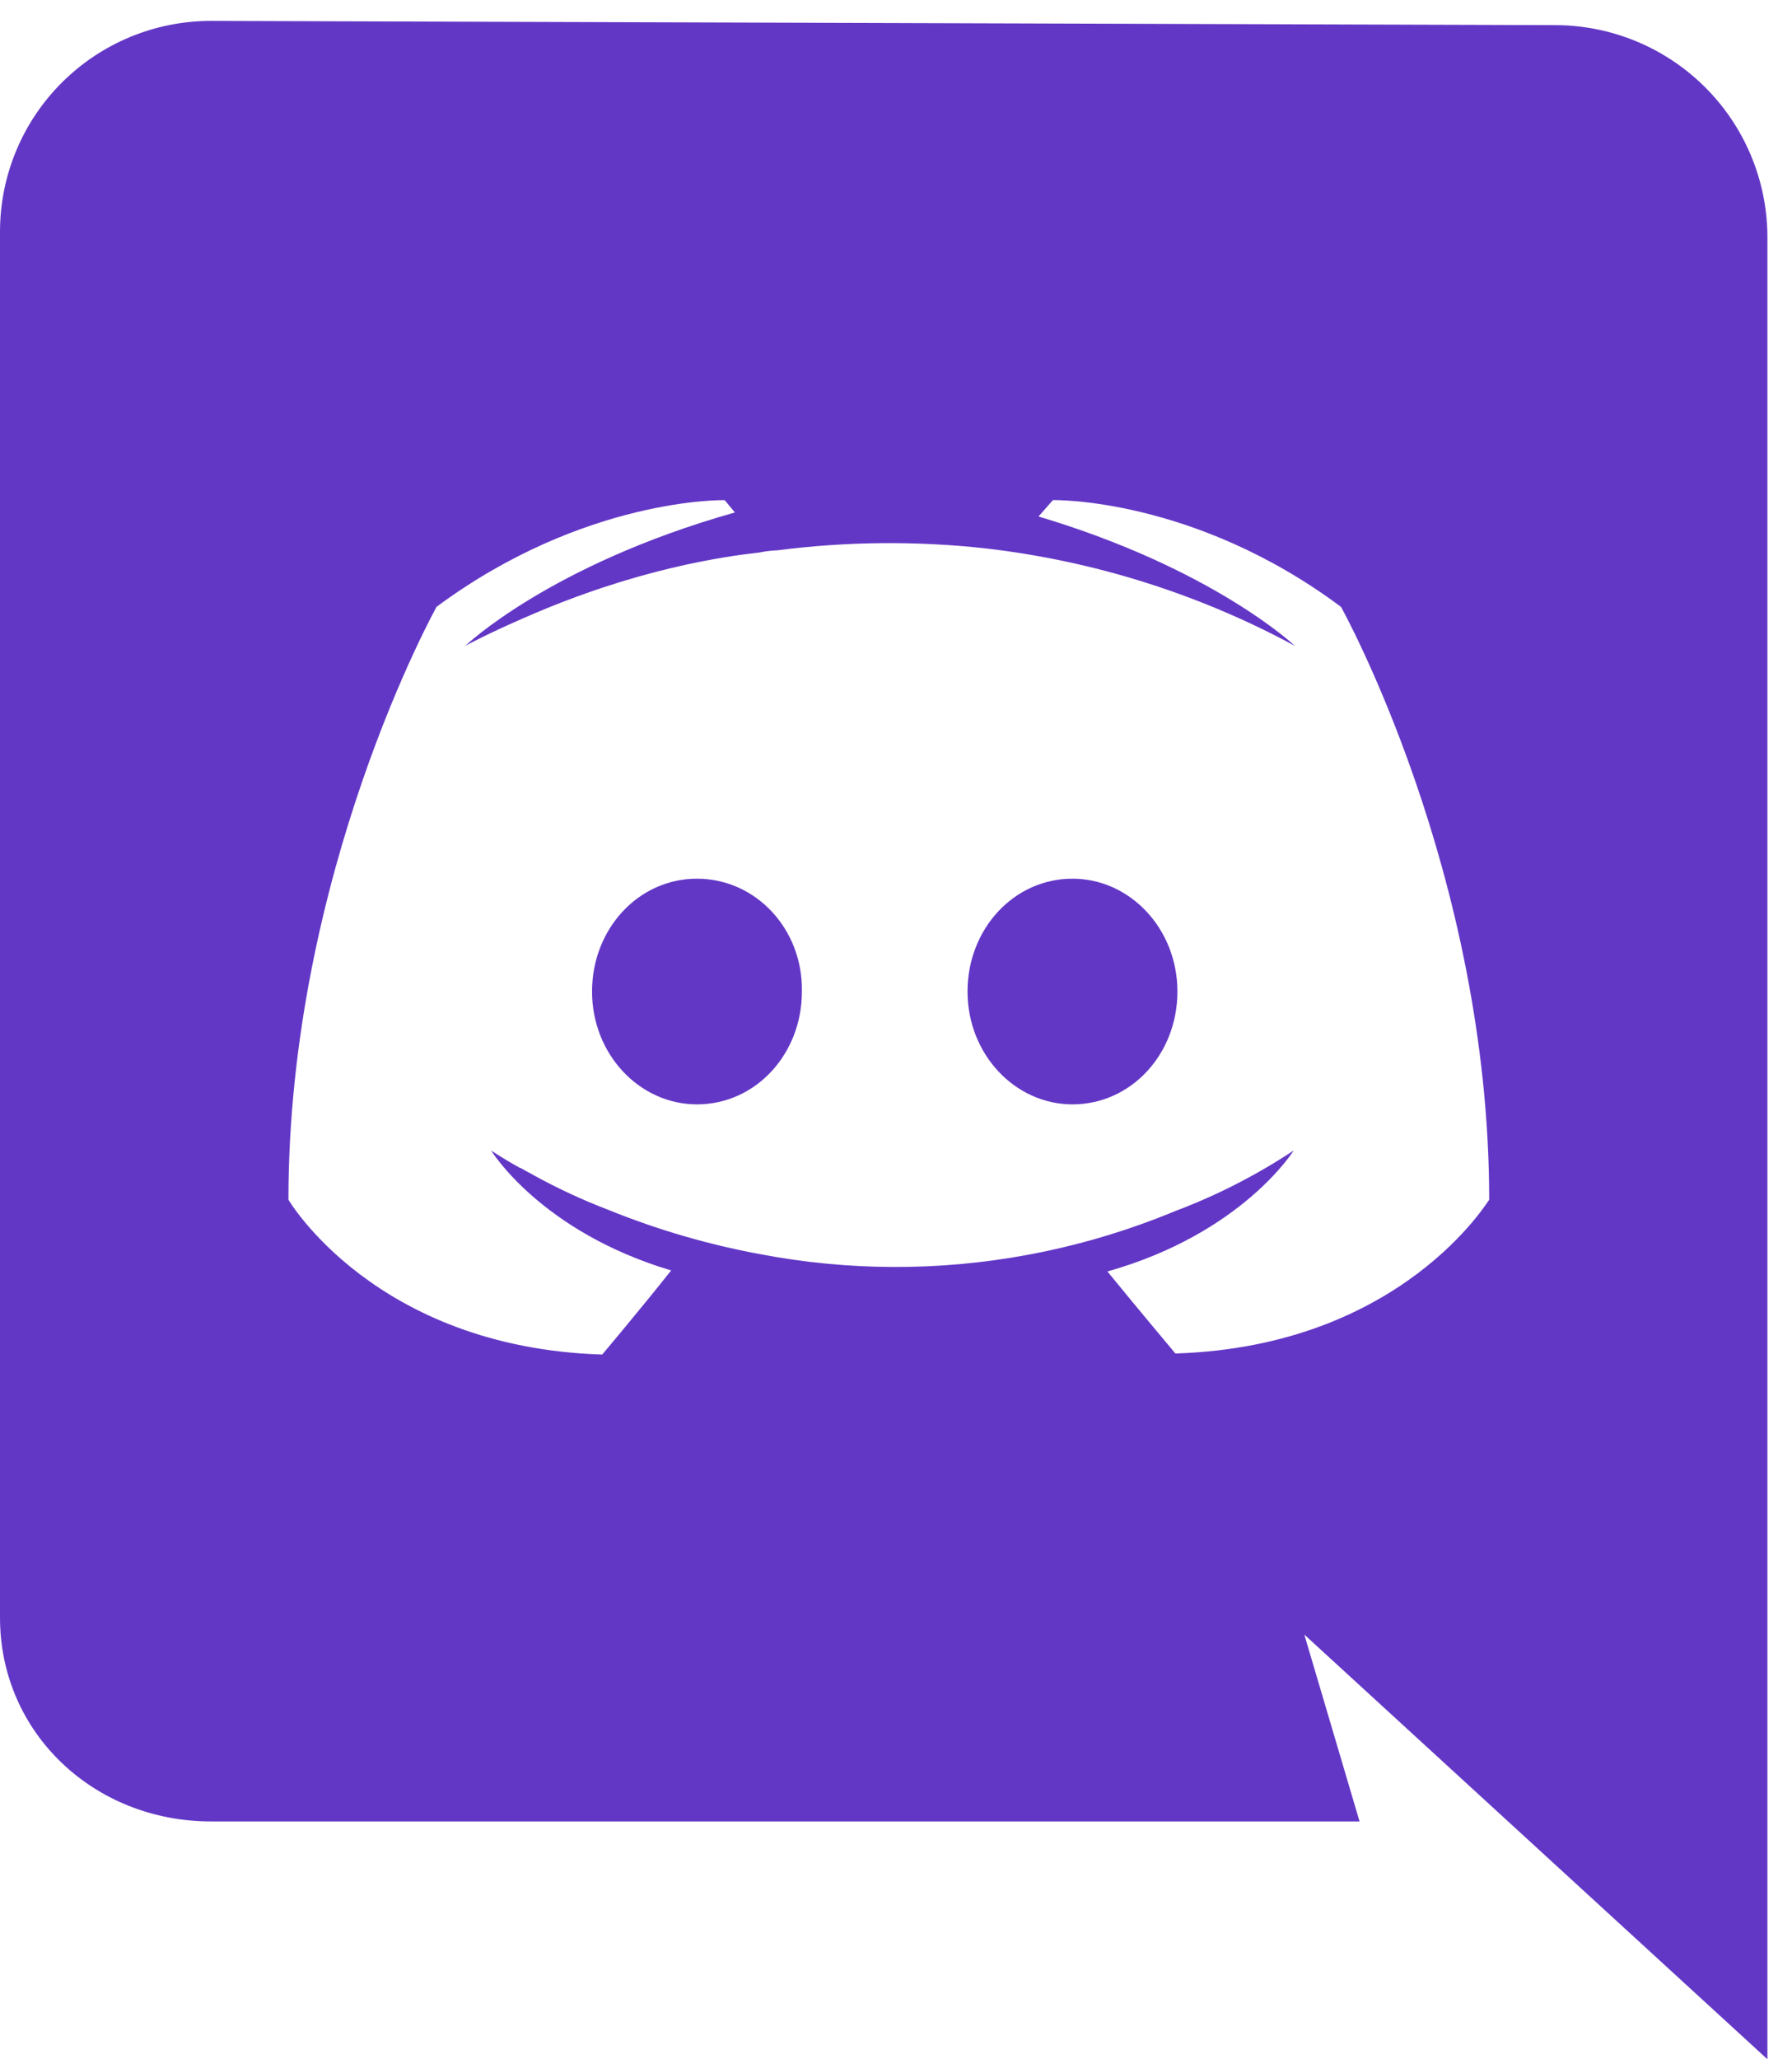<svg width="47" height="54" viewBox="0 0 47 54" fill="none" xmlns="http://www.w3.org/2000/svg">
<path d="M46.355 6.174C46.341 4.709 45.75 3.308 44.709 2.276C43.669 1.244 42.263 0.663 40.797 0.659L5.531 0.548C4.067 0.548 2.662 1.129 1.625 2.163C0.588 3.196 0.004 4.599 0 6.063V42.419C0 45.459 2.483 47.764 5.531 47.764H35.658L34.209 42.864L46.355 54V6.174ZM30.828 35.493C30.828 35.493 29.856 34.336 29.045 33.342C32.581 32.346 33.931 30.169 33.931 30.169C32.959 30.813 31.918 31.346 30.828 31.756C29.568 32.279 28.256 32.667 26.915 32.913C24.604 33.337 22.234 33.328 19.926 32.886C18.569 32.635 17.24 32.247 15.96 31.728C15.283 31.469 14.625 31.164 13.99 30.814C13.909 30.761 13.829 30.734 13.747 30.679C13.693 30.653 13.666 30.626 13.636 30.626C13.15 30.356 12.88 30.168 12.88 30.168C12.88 30.168 14.175 32.294 17.603 33.315C16.793 34.337 15.794 35.521 15.794 35.521C9.832 35.333 7.565 31.46 7.565 31.46C7.565 22.879 11.451 15.912 11.451 15.912C15.336 13.034 19.006 13.115 19.006 13.115L19.275 13.438C14.418 14.81 12.206 16.934 12.206 16.934C12.206 16.934 12.799 16.611 13.797 16.181C16.685 14.917 18.979 14.594 19.926 14.487C20.077 14.455 20.231 14.437 20.385 14.432C22.193 14.198 24.023 14.18 25.835 14.379C28.681 14.705 31.438 15.573 33.958 16.934C33.958 16.934 31.826 14.913 27.238 13.544L27.616 13.114C27.616 13.114 31.312 13.033 35.172 15.915C35.172 15.915 39.058 22.882 39.058 31.463C39.058 31.432 36.79 35.305 30.828 35.493Z" fill="#6337C6"/>
<path d="M18.28 23.042C16.742 23.042 15.528 24.361 15.528 26.001C15.528 27.642 16.769 28.96 18.28 28.96C19.818 28.96 21.032 27.643 21.032 26.001C21.06 24.358 19.818 23.042 18.28 23.042Z" fill="#6337C6"/>
<path d="M28.129 23.042C26.591 23.042 25.376 24.361 25.376 26.001C25.376 27.642 26.618 28.96 28.129 28.96C29.667 28.96 30.881 27.643 30.881 26.001C30.881 24.36 29.641 23.042 28.129 23.042Z" fill="#6337C6"/>
</svg>
